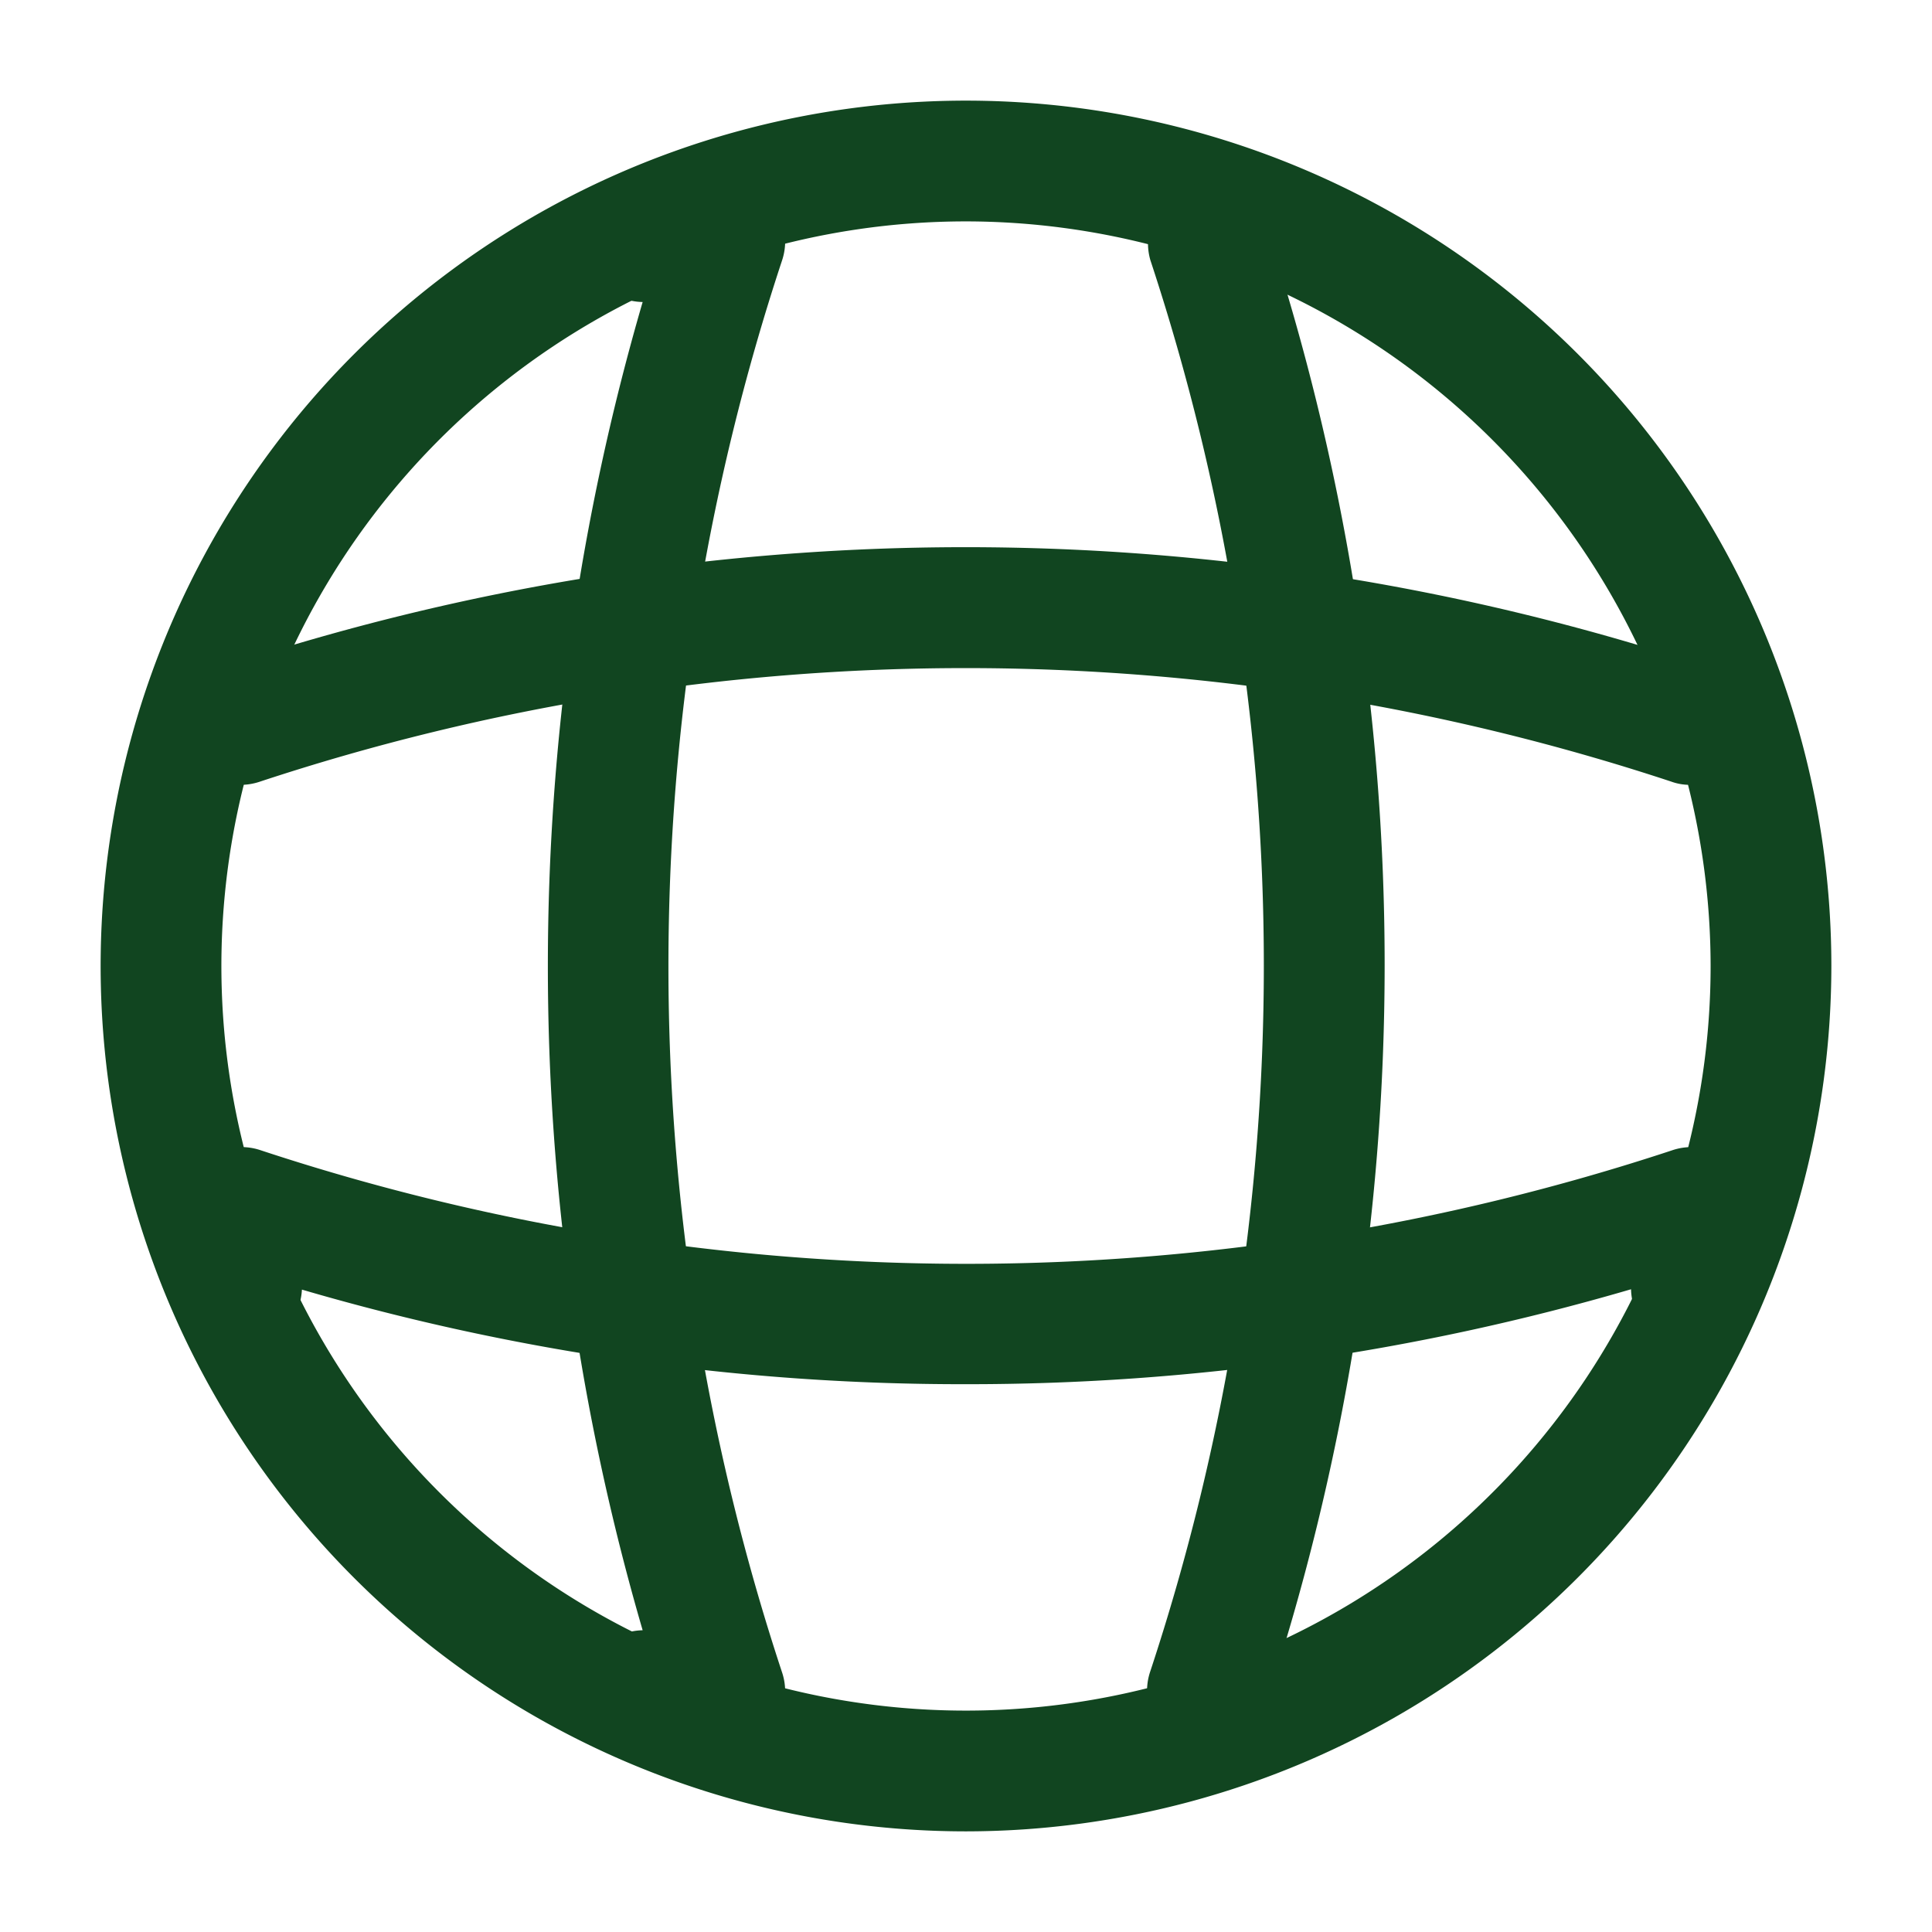<svg id="global" xmlns="http://www.w3.org/2000/svg" width="22" height="22" viewBox="0 0 22 22">
  <path id="Vector" d="M9.854,19.708a9.854,9.854,0,1,1,9.854-9.854A9.862,9.862,0,0,1,9.854,19.708Zm0-18.333a8.479,8.479,0,1,0,8.479,8.479A8.489,8.489,0,0,0,9.854,1.375Z" transform="translate(1.146 1.146)" fill="#114520"/>
  <path id="Vector-2" data-name="Vector" d="M2.014,17.875H1.1a.693.693,0,0,1-.687-.687.683.683,0,0,1,.669-.687,27.033,27.033,0,0,1,0-15.125A.683.683,0,0,1,.41.688.693.693,0,0,1,1.1,0h.917a.7.7,0,0,1,.559.284.688.688,0,0,1,.092.623,25.619,25.619,0,0,0,0,16.069.688.688,0,0,1-.092.623A.722.722,0,0,1,2.014,17.875Z" transform="translate(6.236 2.063)" fill="#114520"/>
  <path id="Vector-3" data-name="Vector" d="M.69,17.883a.616.616,0,0,1-.22-.037.683.683,0,0,1-.431-.871A25.619,25.619,0,0,0,.039.906a.687.687,0,0,1,1.3-.44,26.874,26.874,0,0,1,0,16.931A.682.682,0,0,1,.69,17.883Z" transform="translate(13.06 2.055)" fill="#114520"/>
  <path id="Vector-4" data-name="Vector" d="M8.938,2.7A26.744,26.744,0,0,1,1.375,1.623.688.688,0,0,1,0,1.6V.688A.7.7,0,0,1,.284.129.688.688,0,0,1,.908.037a25.619,25.619,0,0,0,16.069,0A.688.688,0,0,1,17.6.129a.678.678,0,0,1,.284.559V1.6a.693.693,0,0,1-.687.688.683.683,0,0,1-.687-.669A26.855,26.855,0,0,1,8.938,2.7Z" transform="translate(2.063 13.062)" fill="#114520"/>
  <path id="Vector-5" data-name="Vector" d="M17.191,2.706a.616.616,0,0,1-.22-.037A25.619,25.619,0,0,0,.9,2.67a.687.687,0,0,1-.871-.431.7.7,0,0,1,.44-.871,26.874,26.874,0,0,1,16.931,0,.683.683,0,0,1,.431.871A.668.668,0,0,1,17.191,2.706Z" transform="translate(2.059 6.231)" fill="#114520"/>
  <path id="Vector-6" data-name="Vector" d="M0,0H22V22H0Z" fill="none" opacity="0"/>
</svg>
